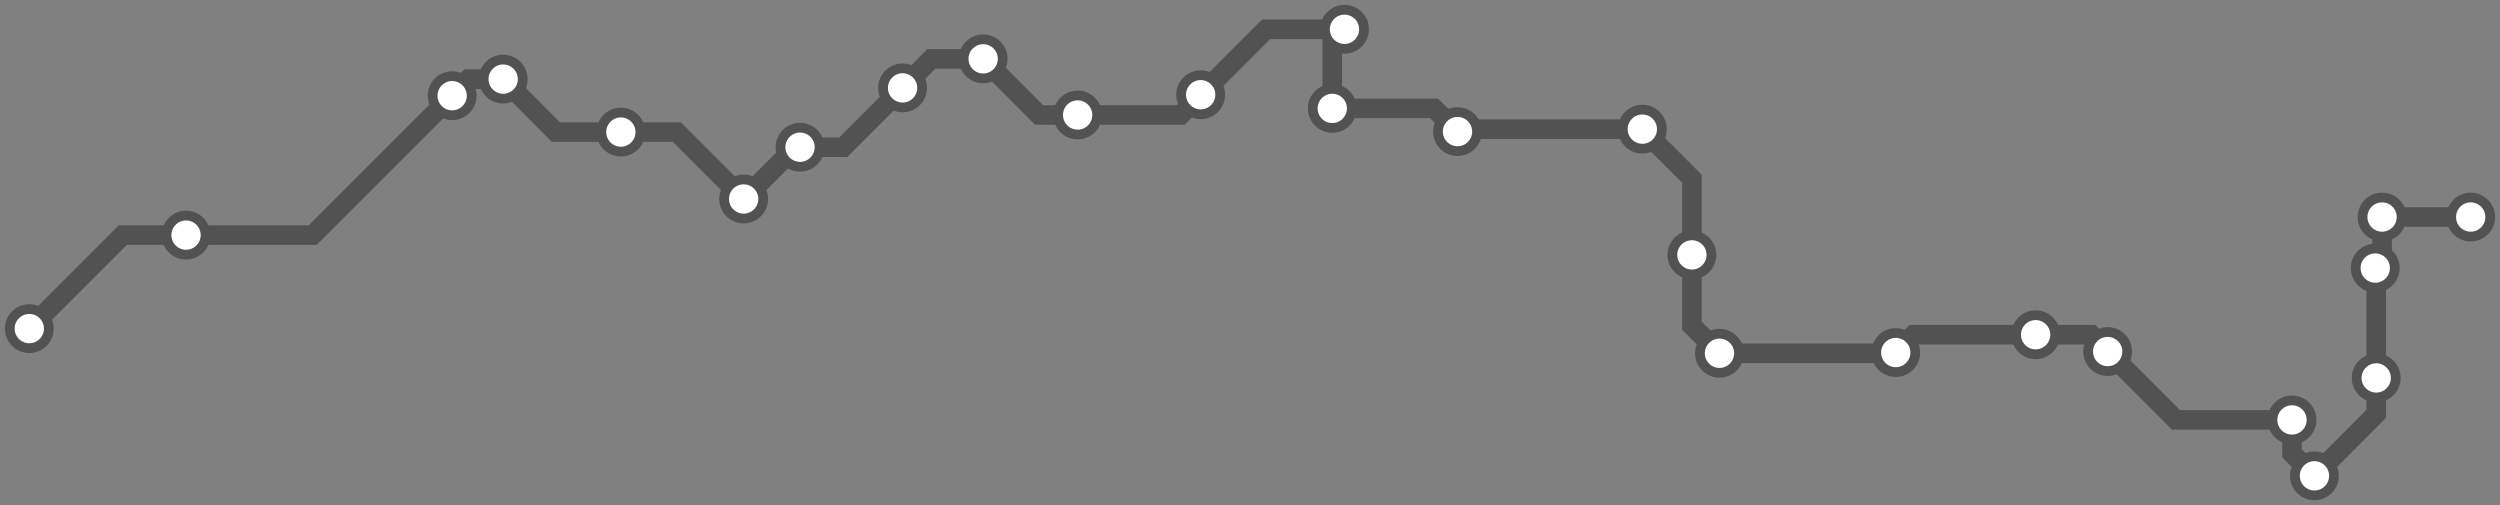 <svg width="1024.0" height="206.9" xmlns="http://www.w3.org/2000/svg">
<rect width="100%" height="100%" fill="#808080" stroke="none"/>
<path d="M1012.0 88.9 L1012.0 88.9 L975.7 88.9 L975.7 107.0 L972.9 109.8 L973.3 110.2 L973.3 154.8 L973.3 169.5 L948.0 194.9 L938.8 185.7 L938.8 172.0 L891.3 172.0 L863.3 144.0 L856.5 137.1 L833.8 137.1 L783.8 137.1 L776.5 144.4 L776.2 144.7 L704.3 144.7 L693.0 133.4 L693.0 104.4 L693.0 73.2 L672.7 52.9 L598.0 52.9 L597.0 53.9 L587.4 44.4 L545.7 44.4 L545.7 16.9 L550.7 12.0 L518.6 12.0 L491.8 38.8 L483.6 47.1 L441.4 47.1 L425.6 47.1 L402.7 24.1 L381.5 24.1 L369.7 36.0 L345.4 60.3 L327.7 60.3 L325.8 60.3 L304.6 81.5 L277.2 54.1 L254.3 54.1 L227.7 54.1 L206.1 32.4 L191.9 32.4 L185.2 39.2 L128.1 96.3 L76.2 96.3 L50.3 96.3 L12.0 134.6 " />
<circle cx="1012.0" cy="88.9" r="8" />
<circle cx="975.7" cy="88.9" r="8" />
<circle cx="972.9" cy="109.8" r="8" />
<circle cx="973.3" cy="154.8" r="8" />
<circle cx="948.0" cy="194.9" r="8" />
<circle cx="938.8" cy="172.0" r="8" />
<circle cx="863.3" cy="144.0" r="8" />
<circle cx="833.8" cy="137.1" r="8" />
<circle cx="776.5" cy="144.4" r="8" />
<circle cx="704.3" cy="144.7" r="8" />
<circle cx="693.0" cy="104.4" r="8" />
<circle cx="672.7" cy="52.9" r="8" />
<circle cx="597.0" cy="53.9" r="8" />
<circle cx="545.7" cy="44.4" r="8" />
<circle cx="550.7" cy="12.0" r="8" />
<circle cx="491.8" cy="38.8" r="8" />
<circle cx="441.4" cy="47.1" r="8" />
<circle cx="402.7" cy="24.1" r="8" />
<circle cx="369.7" cy="36.0" r="8" />
<circle cx="327.7" cy="60.3" r="8" />
<circle cx="304.6" cy="81.5" r="8" />
<circle cx="254.3" cy="54.1" r="8" />
<circle cx="206.1" cy="32.4" r="8" />
<circle cx="185.2" cy="39.2" r="8" />
<circle cx="76.2" cy="96.3" r="8" />
<circle cx="12.0" cy="134.6" r="8" />
<style>
circle {
fill: white;
stroke: #525252;
stroke-width: 4;
}
path {
fill: none;
stroke: #525252;
stroke-width: 8;
}</style>
</svg>